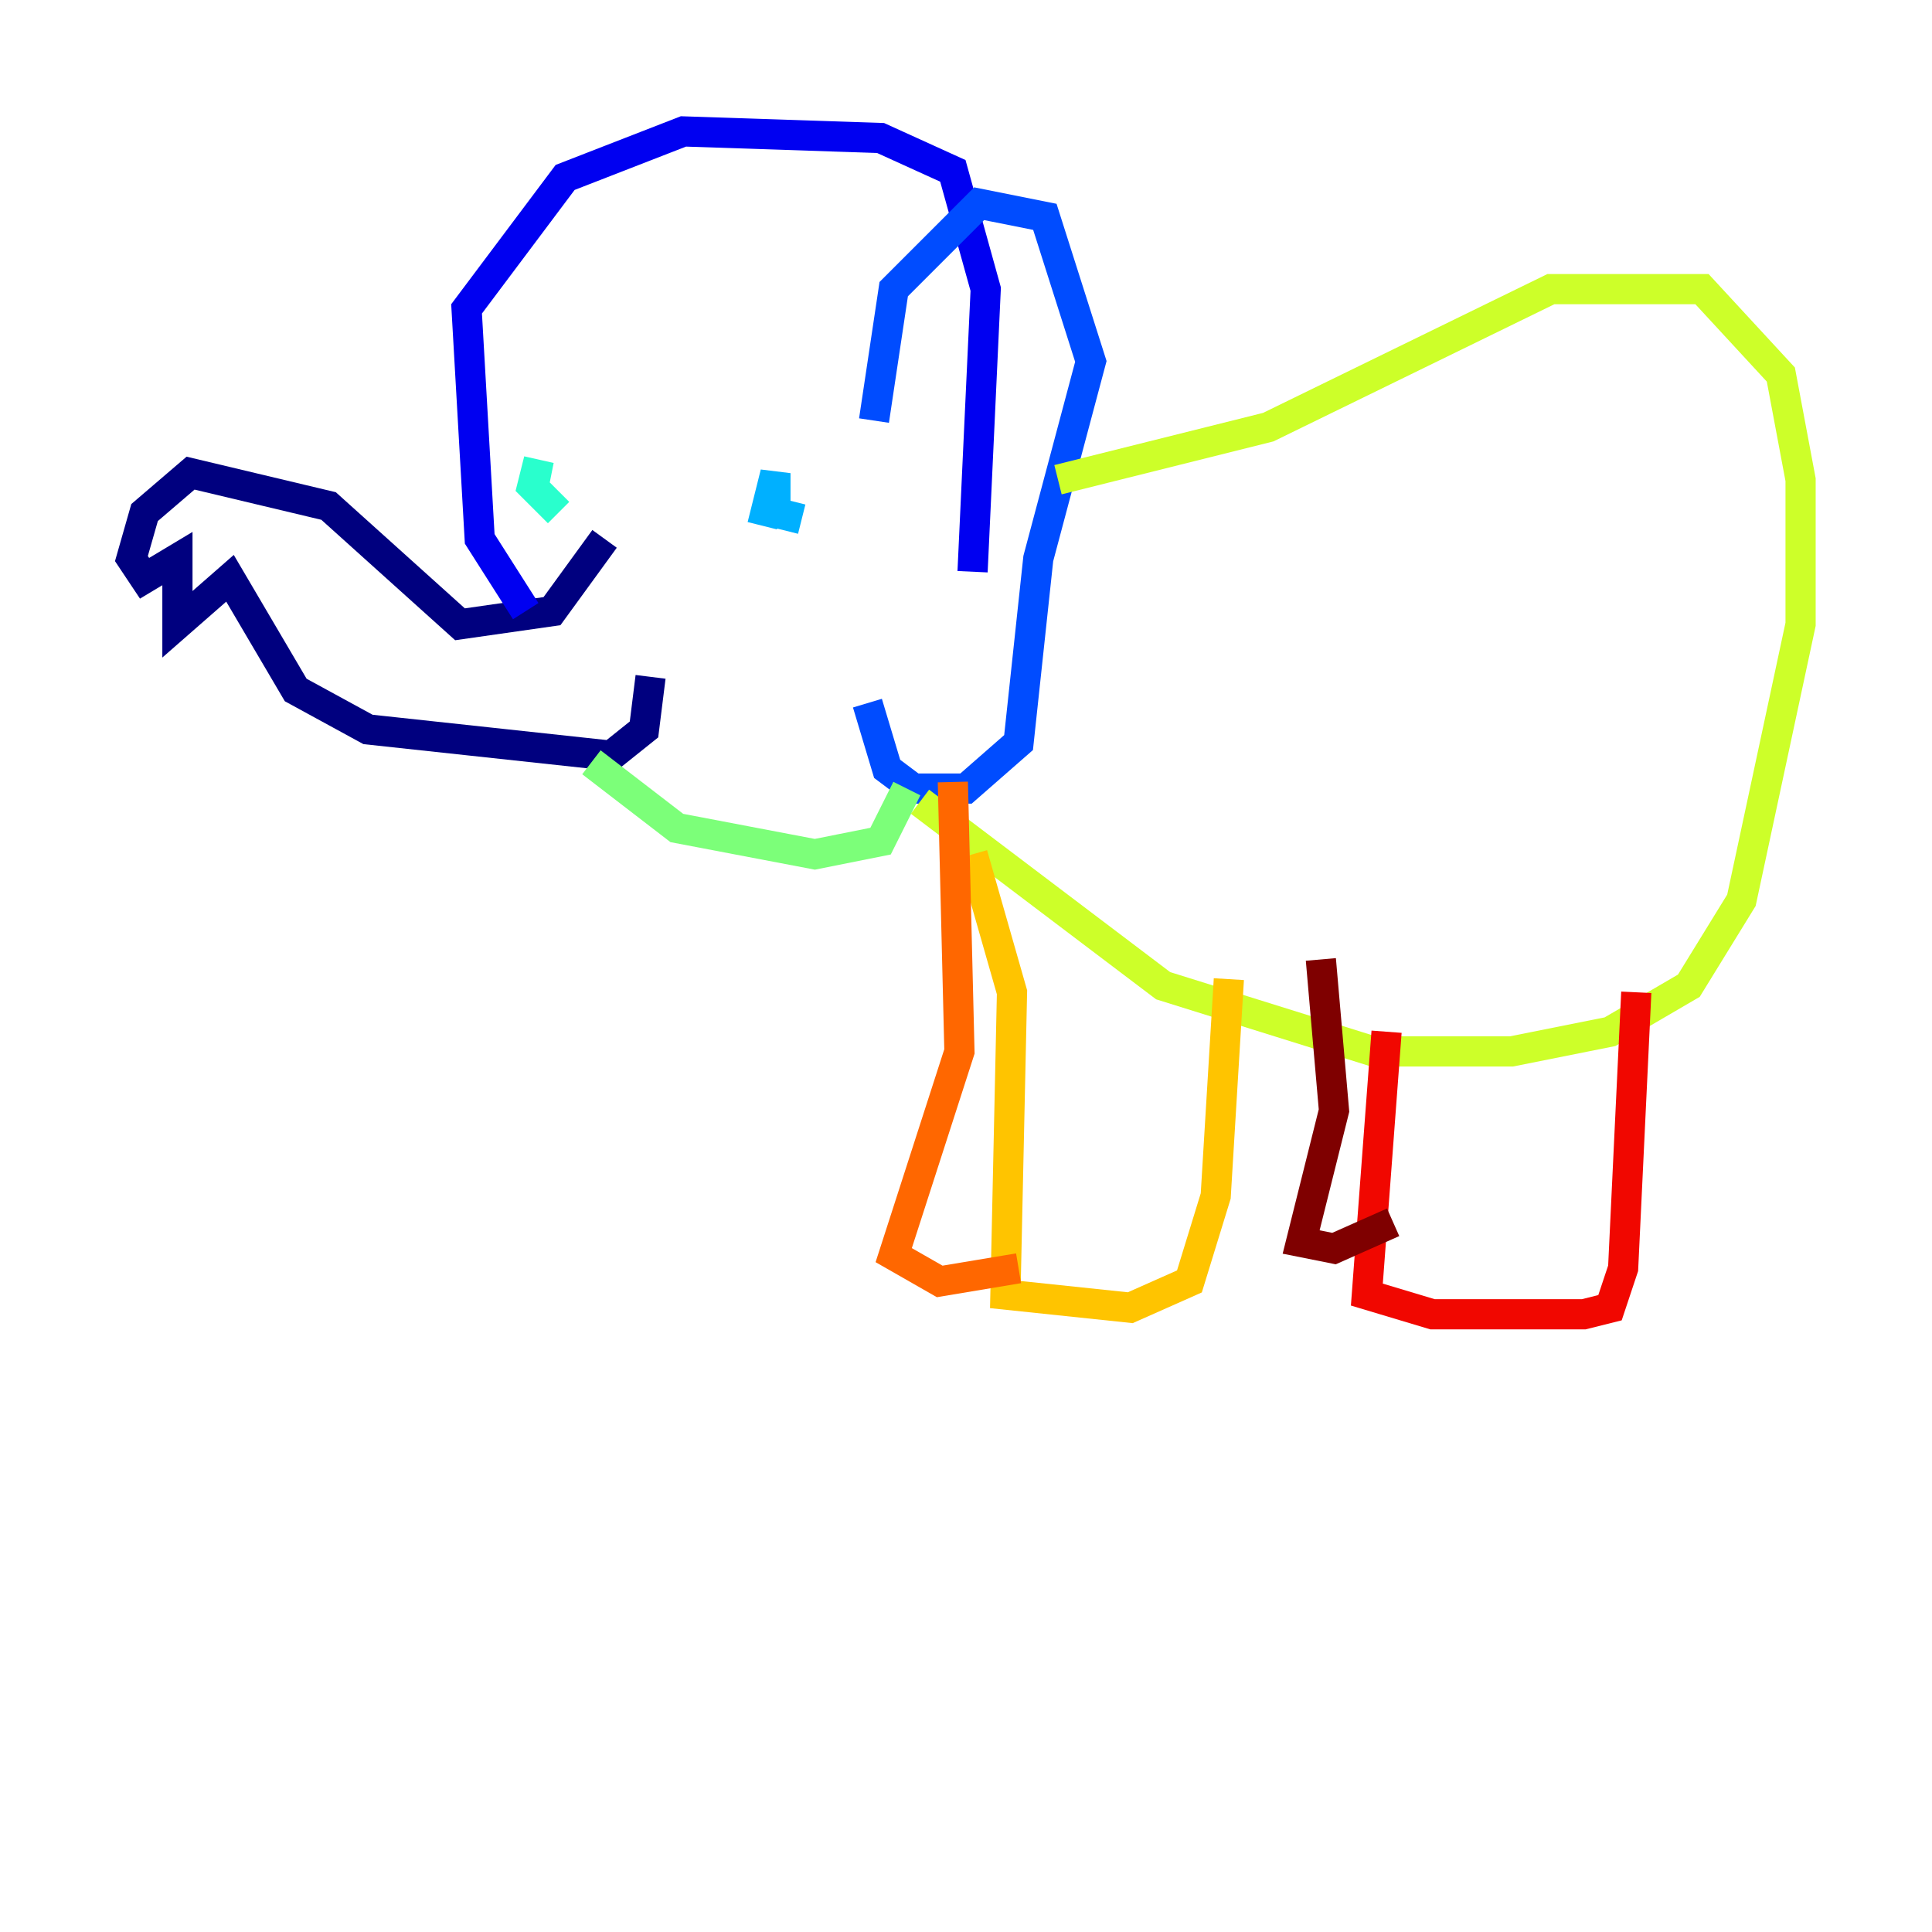 <?xml version="1.0" encoding="utf-8" ?>
<svg baseProfile="tiny" height="128" version="1.2" viewBox="0,0,128,128" width="128" xmlns="http://www.w3.org/2000/svg" xmlns:ev="http://www.w3.org/2001/xml-events" xmlns:xlink="http://www.w3.org/1999/xlink"><defs /><polyline fill="none" points="40.054,35.701 36.571,40.49 30.476,41.361 21.769,33.524 12.626,31.347 9.578,33.959 8.707,37.007 9.578,38.313 11.755,37.007 11.755,41.361 15.238,38.313 19.592,45.714 24.381,48.327 40.49,50.068 42.667,48.327 43.102,44.843" stroke="#00007f" stroke-width="2" /><polyline fill="none" points="34.83,40.49 31.782,35.701 30.912,20.463 37.442,11.755 45.279,8.707 58.34,9.143 63.129,11.32 65.306,19.157 64.435,37.878" stroke="#0000f1" stroke-width="2" /><polyline fill="none" points="57.905,27.864 59.211,19.157 64.871,13.497 69.225,14.367 72.272,23.946 68.789,37.007 67.483,49.197 64.0,52.245 60.517,52.245 58.776,50.939 57.469,46.585" stroke="#004cff" stroke-width="2" /><polyline fill="none" points="53.116,34.395 51.374,33.959 51.374,31.347 50.503,34.83" stroke="#00b0ff" stroke-width="2" /><polyline fill="none" points="37.007,33.959 35.265,32.218 35.701,30.476 35.265,32.653" stroke="#29ffcd" stroke-width="2" /><polyline fill="none" points="39.184,50.503 44.843,54.857 53.986,56.599 58.34,55.728 60.082,52.245" stroke="#7cff79" stroke-width="2" /><polyline fill="none" points="70.095,31.782 84.027,28.299 102.748,19.157 112.762,19.157 117.986,24.816 119.293,31.782 119.293,41.361 115.374,59.646 111.891,65.306 106.667,68.354 100.136,69.66 90.993,69.66 77.061,65.306 60.952,53.116" stroke="#cdff29" stroke-width="2" /><polyline fill="none" points="64.435,56.599 67.048,65.742 66.612,85.769 74.884,86.639 78.803,84.898 80.544,79.238 81.415,64.871" stroke="#ffc400" stroke-width="2" /><polyline fill="none" points="63.129,51.809 63.565,69.66 59.211,83.156 62.258,84.898 67.483,84.027" stroke="#ff6700" stroke-width="2" /><polyline fill="none" points="91.864,68.354 90.558,85.769 94.912,87.075 104.925,87.075 106.667,86.639 107.537,84.027 108.408,65.742" stroke="#f10700" stroke-width="2" /><polyline fill="none" points="87.51,63.565 88.381,73.578 86.204,82.286 88.381,82.721 92.299,80.98" stroke="#7f0000" stroke-width="2" /></svg>
